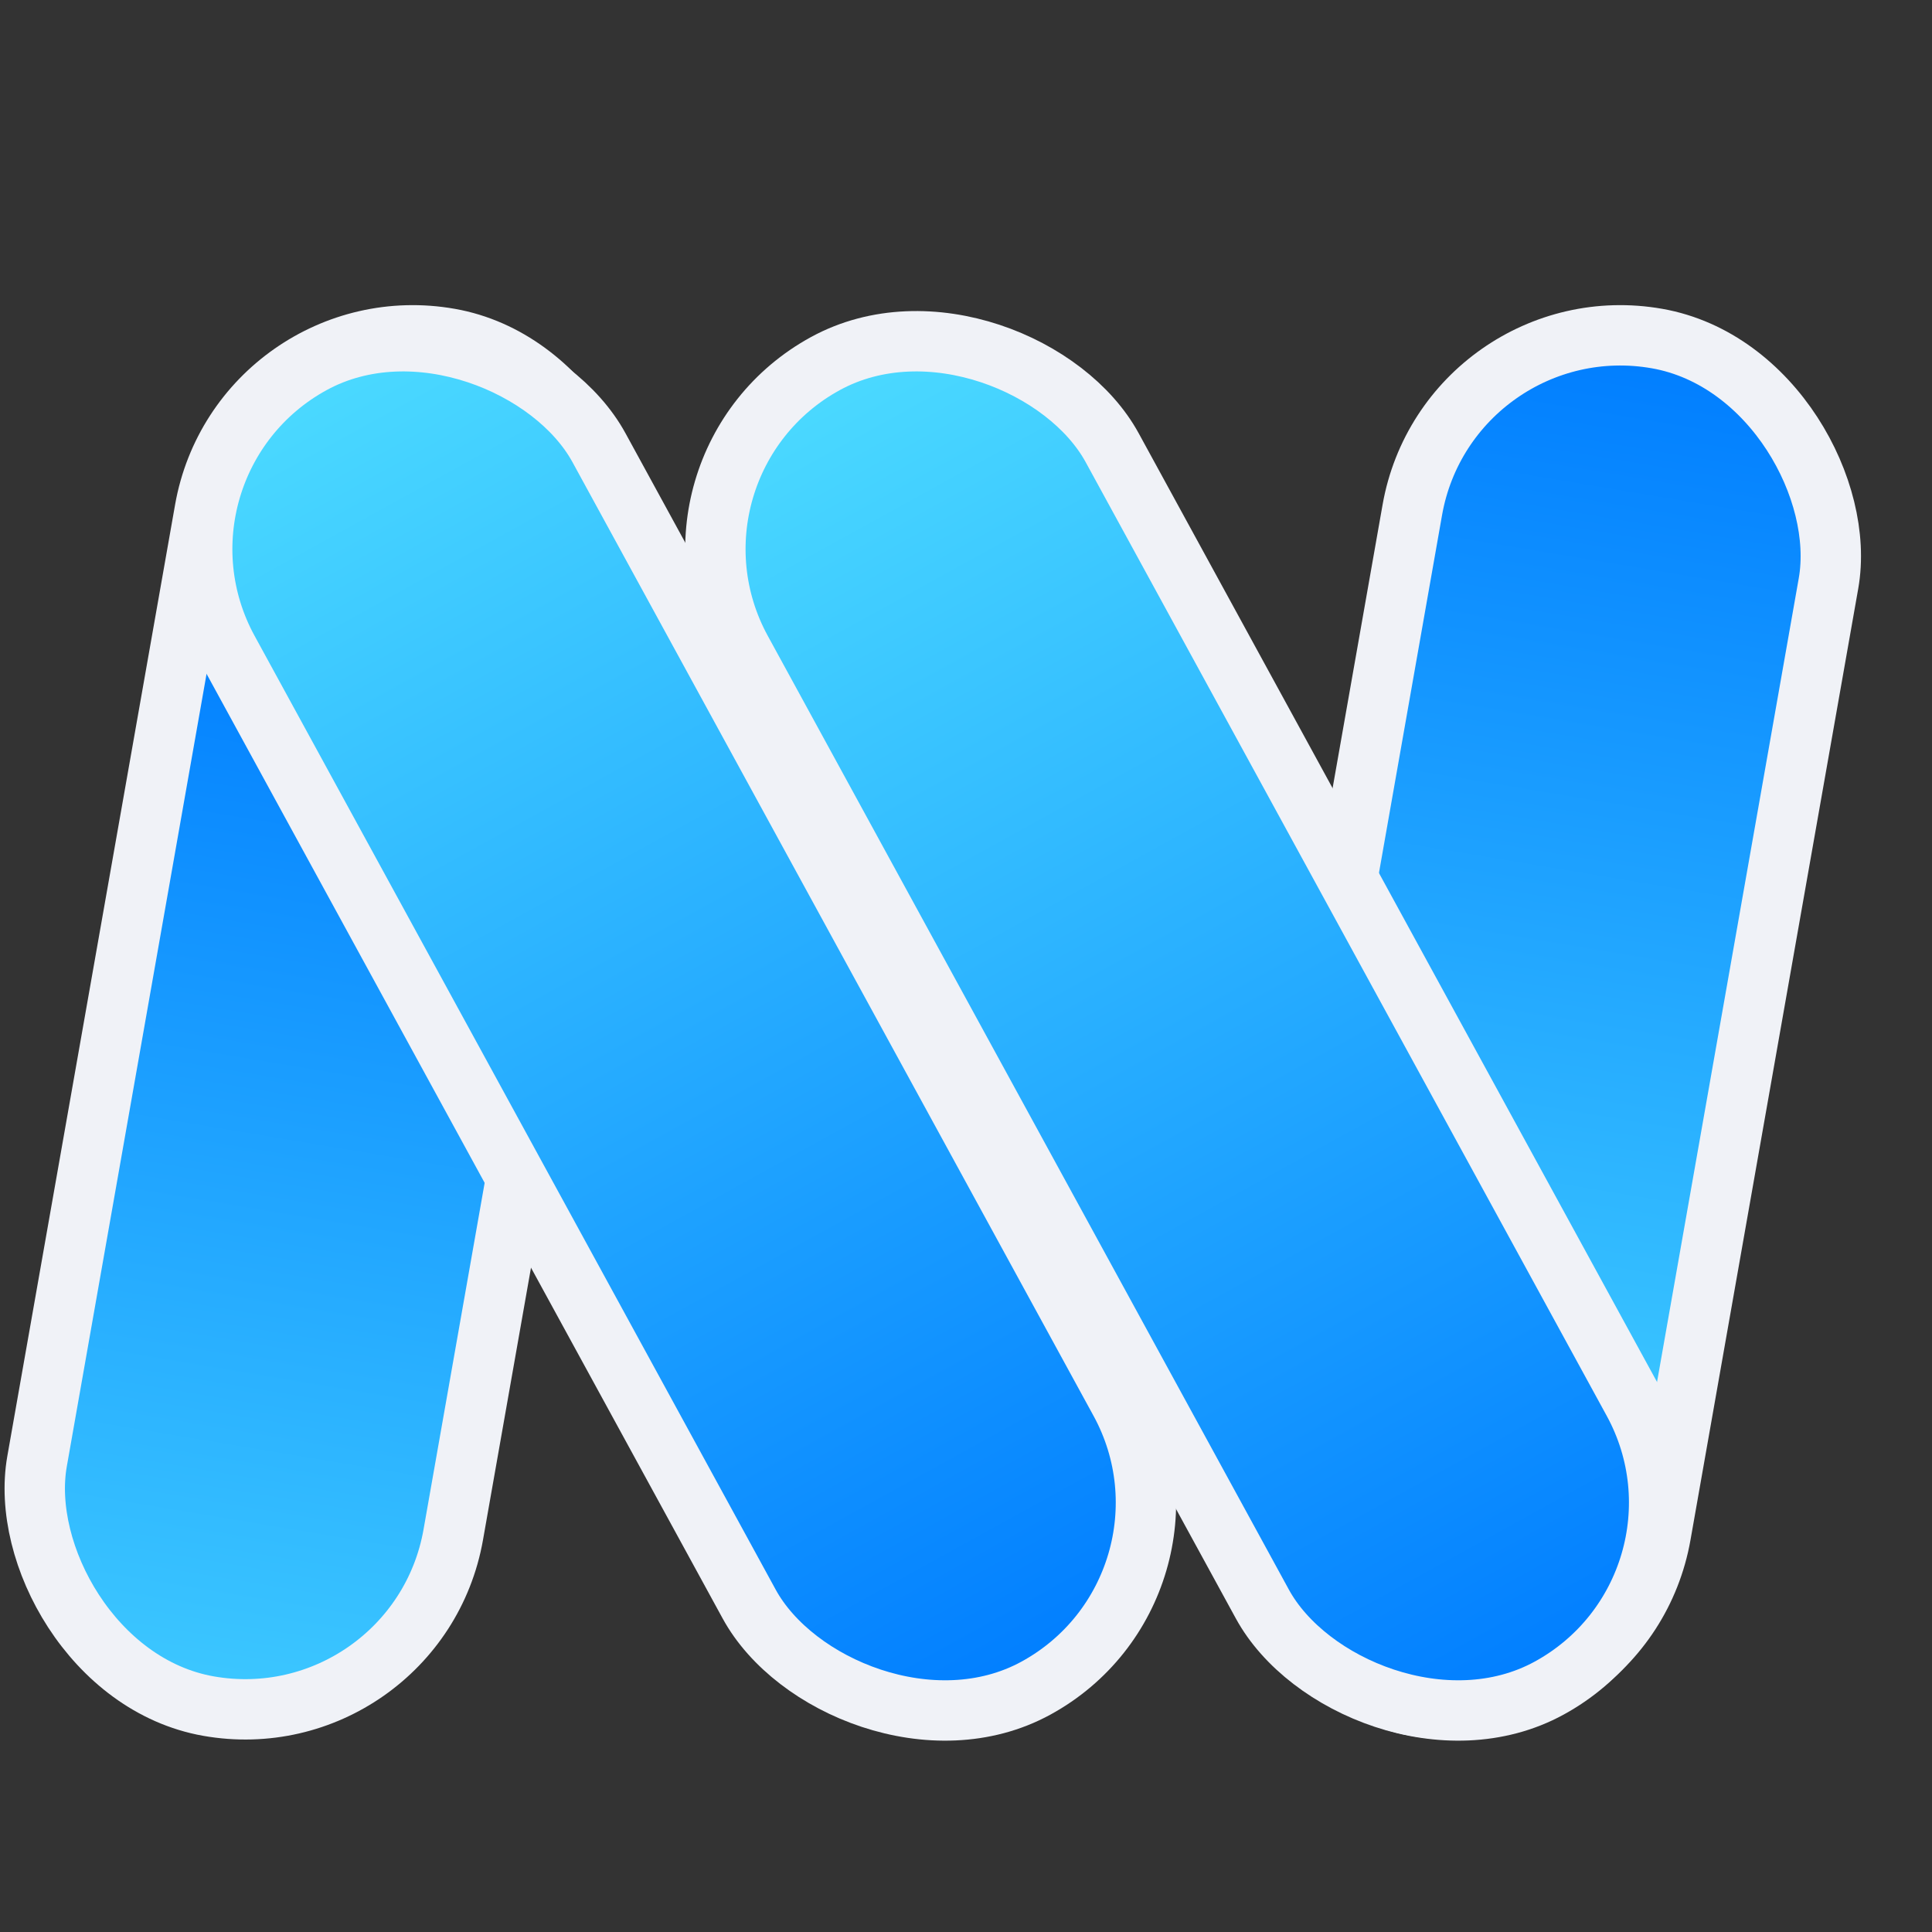 <svg version="1.1" xmlns="http://www.w3.org/2000/svg" width="32" height="32" viewBox="0 0 32 32" xml:space="preserve">
	<rect x="0" y="0" width="32" height="32" fill="#333333" stroke="none"/>
	<style>
	:root {
		--primary-color: #007dff;
		--bg-color: #f0f2f7;
	}
	</style>
	<rect width="7" height="23" rx="3.5" fill="url(#logo-gradient-1)" stroke="#f0f2f7" transform="translate(4 5) rotate(10)" />
	<rect width="7" height="25" rx="3.5" fill="url(#logo-gradient-2)" stroke="#f0f2f7" transform="translate(2.1 7.7) rotate(-28.65)" />
	<rect width="7" height="23" rx="3.5" fill="url(#logo-gradient-4)" stroke="#f0f2f7" transform="translate(24 5) rotate(10)" />
	<rect width="7" height="25" rx="3.5" fill="url(#logo-gradient-3)" stroke="#f0f2f7" transform="translate(10.6 7.7) rotate(-28.65)" />
	<linearGradient id="logo-gradient-1" x1="0" y1=".2" x2="0" y2="4.2">
		<stop offset="0%" stop-color="#007dff" />
		<stop offset="25%" stop-color="#4cdbff" />
		<stop offset="50%" stop-color="#007dff" />
		<stop offset="75%" stop-color="#4cdbff" />
		<stop offset="100%" stop-color="#007dff" />
		<animate
		attributeName="y1"
		values=".2;-1.8;-1.8"
		calcMode="spline"
		keyTimes="0;0.6;1"
		keySplines="0.5 0 0.5 1;0.5 0 0.5 1"
		dur="4.5s"
		repeatCount="indefinite" />
		<animate
		attributeName="y2"
		values="4.2;2.2;2.2"
		calcMode="spline"
		keyTimes="0;0.6;1"
		keySplines="0.5 0 0.5 1;0.5 0 0.5 1"
		dur="4.5s"
		repeatCount="indefinite" />
	</linearGradient>
	<linearGradient id="logo-gradient-2" x1="0" y1="-2" x2="0" y2="2">
		<stop offset="0%" stop-color="#4cdbff" />
		<stop offset="25%" stop-color="#007dff" />
		<stop offset="50%" stop-color="#4cdbff" />
		<stop offset="75%" stop-color="#007dff" />
		<stop offset="100%" stop-color="#4cdbff" />
		<animate
		class="logo_animate"
		attributeName="y1"
		values="-2;0;0"
		calcMode="spline"
		keyTimes="0;0.6;1"
		keySplines="0.5 0 0.5 1;0.5 0 0.5 1"
		dur="4.5s"
		begin="0.4"
		repeatCount="indefinite" />
		<animate
		class="logo_animate"
		attributeName="y2"
		values="2;4;4"
		calcMode="spline"
		keyTimes="0;0.6;1"
		keySplines="0.5 0 0.5 1;0.5 0 0.5 1"
		dur="4.5s"
		begin="0.4s"
		repeatCount="indefinite" />
	</linearGradient>
	<linearGradient id="logo-gradient-3" x1="0" y1="-2" x2="0" y2="2">
		<stop offset="0%" stop-color="#4cdbff" />
		<stop offset="25%" stop-color="#007dff" />
		<stop offset="50%" stop-color="#4cdbff" />
		<stop offset="75%" stop-color="#007dff" />
		<stop offset="100%" stop-color="#4cdbff" />
		<animate
		attributeName="y1"
		values="-2;0;0"
		calcMode="spline"
		keyTimes="0;0.6;1"
		keySplines="0.5 0 0.5 1;0.5 0 0.5 1"
		dur="4.5s"
		begin="0.8s"
		repeatCount="indefinite" />
		<animate
		attributeName="y2"
		values="2;4;4"
		calcMode="spline"
		keyTimes="0;0.6;1"
		keySplines="0.5 0 0.5 1;0.5 0 0.5 1"
		dur="4.5s"
		begin="0.8s"
		repeatCount="indefinite" />
	</linearGradient>
	<linearGradient id="logo-gradient-4" x1="0" y1="0" x2="0" y2="4">
		<stop offset="0%" stop-color="#007dff" />
		<stop offset="25%" stop-color="#4cdbff" />
		<stop offset="50%" stop-color="#007dff" />
		<stop offset="75%" stop-color="#4cdbff" />
		<stop offset="100%" stop-color="#007dff" />
		<animate
		attributeName="y1"
		values="0;-2;-2"
		calcMode="spline"
		keyTimes="0;0.6;1"
		keySplines="0.5 0 0.5 1;0.5 0 0.5 1"
		dur="4.5s"
		begin="1.2s"
		repeatCount="indefinite" />
		<animate
		attributeName="y2"
		values="4;2;2"
		calcMode="spline"
		keyTimes="0;0.6;1"
		keySplines="0.5 0 0.5 1;0.5 0 0.5 1"
		dur="4.5s"
		begin="1.2s"
		repeatCount="indefinite" />
	</linearGradient>
</svg>